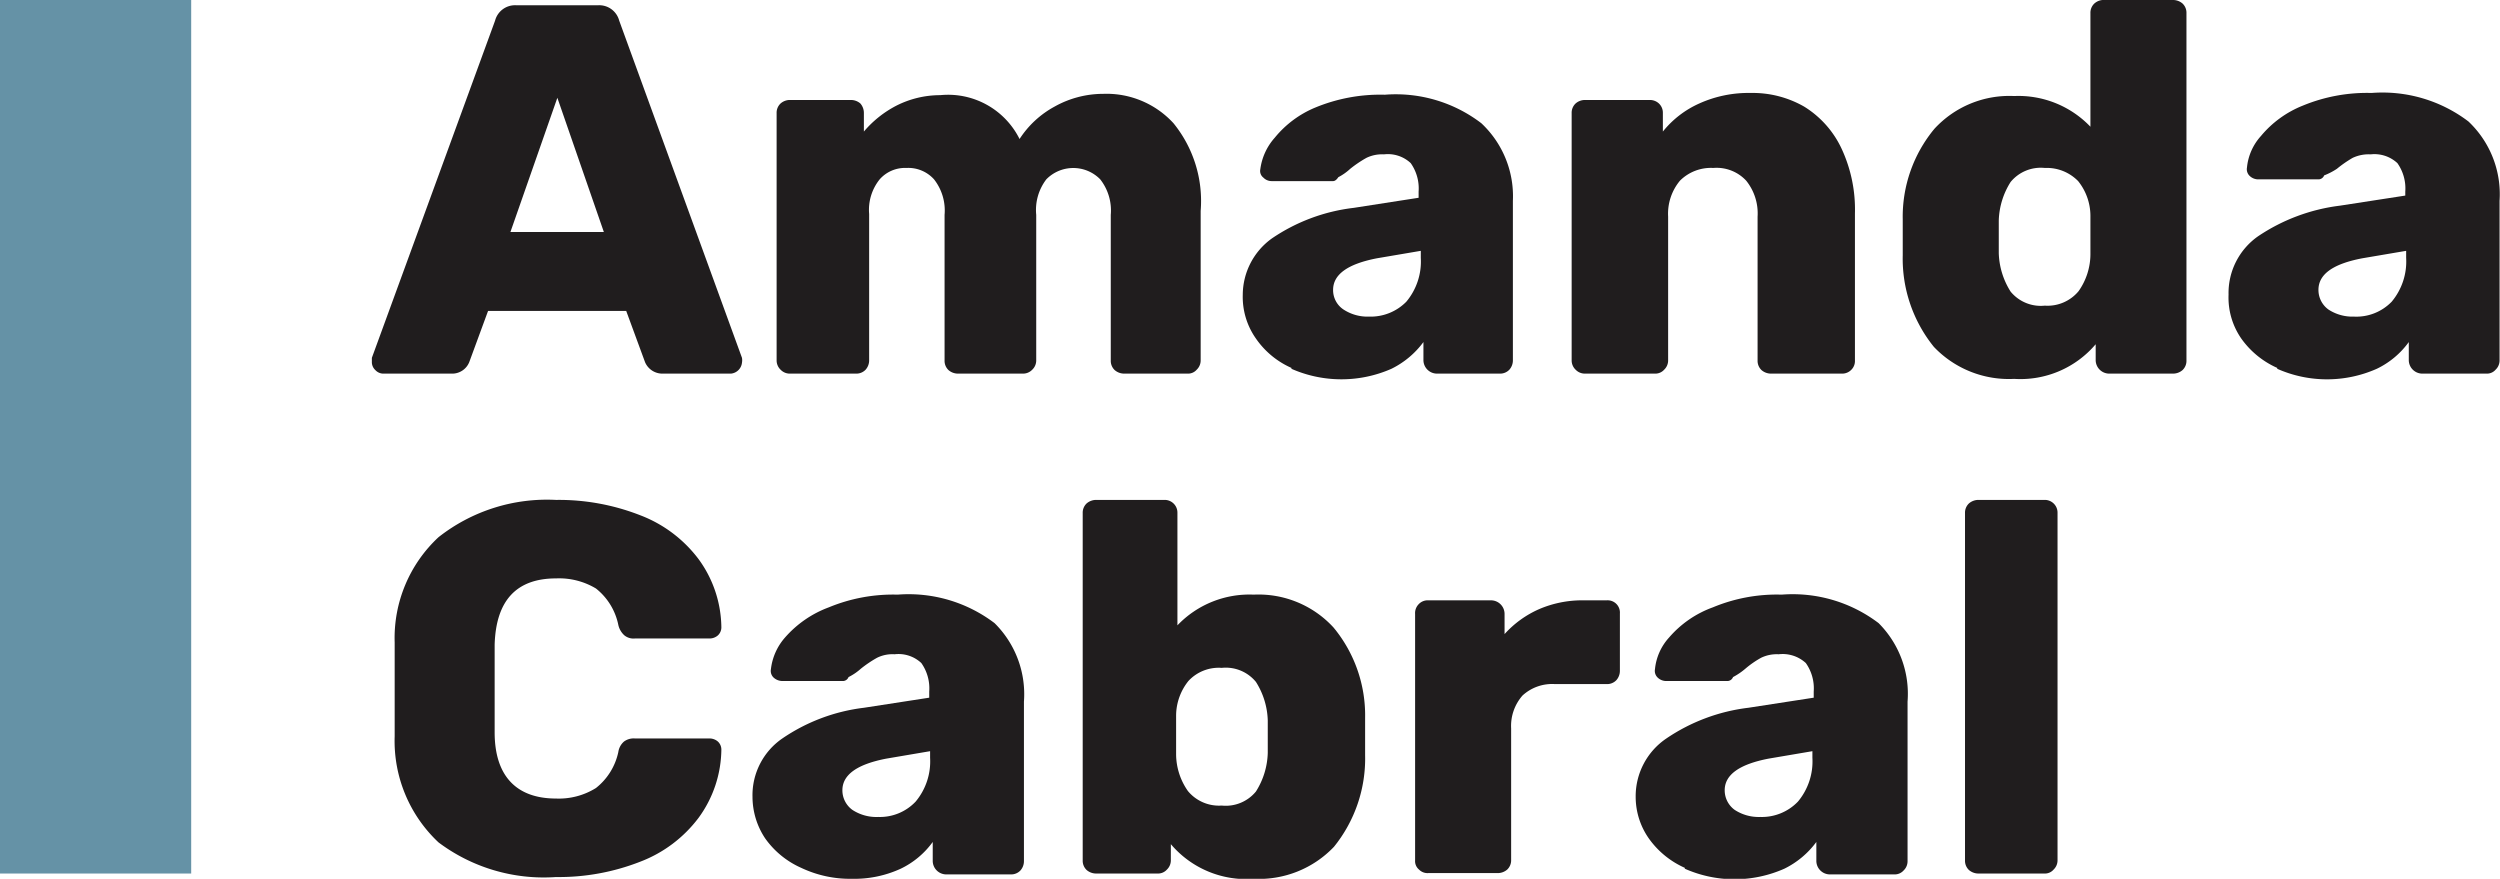 <svg xmlns="http://www.w3.org/2000/svg" viewBox="0 0 57.01 20.04"><defs><style>.cls-1{fill:#201d1e;}.cls-2{fill:#6592a6;}</style></defs><g id="Layer_2" data-name="Layer 2"><g id="Layer_1-2" data-name="Layer 1"><path class="cls-1" d="M8.56,8.44a.25.25,0,0,1-.08-.17s0-.09,0-.11L11.29.47a.47.47,0,0,1,.48-.35h1.87a.47.47,0,0,1,.48.35l2.8,7.69a.31.31,0,0,1,0,.11.28.28,0,0,1-.25.25H15.12a.43.43,0,0,1-.41-.26l-.43-1.17H11.13L10.7,8.26a.42.42,0,0,1-.41.26H8.73A.25.25,0,0,1,8.56,8.44Zm3.08-3.15h2.13L12.71,2.23Z"/><path class="cls-1" d="M17.8,8.43a.29.29,0,0,1-.09-.21V2.58a.29.29,0,0,1,.09-.22A.32.32,0,0,1,18,2.28H19.4a.33.33,0,0,1,.22.08.33.33,0,0,1,.08.22V3a2.44,2.44,0,0,1,.74-.59,2.21,2.21,0,0,1,1-.24,1.82,1.82,0,0,1,1.81,1,2.2,2.2,0,0,1,.8-.74,2.27,2.27,0,0,1,1.11-.29,2.07,2.07,0,0,1,1.6.67,2.81,2.81,0,0,1,.62,2V8.22a.29.29,0,0,1-.09.21.26.26,0,0,1-.21.09H25.64a.33.33,0,0,1-.22-.08.29.29,0,0,1-.09-.22V4.9a1.15,1.15,0,0,0-.24-.81.86.86,0,0,0-1.23,0,1.15,1.15,0,0,0-.23.81V8.22a.29.29,0,0,1-.09.21.29.29,0,0,1-.22.09H21.85a.33.33,0,0,1-.22-.08.29.29,0,0,1-.09-.22V4.9a1.15,1.15,0,0,0-.24-.81.79.79,0,0,0-.63-.26.77.77,0,0,0-.61.26,1.11,1.11,0,0,0-.24.79V8.22a.32.32,0,0,1-.08.21.29.29,0,0,1-.22.09H18A.29.29,0,0,1,17.8,8.43Z"/><path class="cls-1" d="M29.45,8.39a1.93,1.93,0,0,1-.81-.67,1.65,1.65,0,0,1-.3-1A1.59,1.59,0,0,1,29,5.44a4.18,4.18,0,0,1,1.87-.7l1.48-.23V4.37a1,1,0,0,0-.18-.65.76.76,0,0,0-.61-.2.82.82,0,0,0-.4.08,2.68,2.68,0,0,0-.37.25,1.23,1.23,0,0,1-.27.19q-.06.09-.12.09H29a.26.26,0,0,1-.19-.08.19.19,0,0,1-.07-.19,1.34,1.34,0,0,1,.33-.72A2.35,2.35,0,0,1,30,2.45a3.88,3.88,0,0,1,1.58-.29,3.21,3.21,0,0,1,2.2.65,2.28,2.28,0,0,1,.72,1.77V8.22a.32.32,0,0,1-.08.21.29.29,0,0,1-.22.09H32.76a.31.31,0,0,1-.3-.3V7.8a2,2,0,0,1-.73.61,2.83,2.83,0,0,1-2.28,0Zm2.62-1.51a1.43,1.43,0,0,0,.33-1V5.72l-1,.17c-.67.13-1,.37-1,.72a.53.53,0,0,0,.24.45,1,1,0,0,0,.58.16A1.14,1.14,0,0,0,32.07,6.88Z"/><path class="cls-1" d="M35.93,8.43a.29.29,0,0,1-.09-.21V2.58a.29.29,0,0,1,.09-.22.32.32,0,0,1,.21-.08h1.48a.3.3,0,0,1,.21.08.29.29,0,0,1,.09.22V3a2.23,2.23,0,0,1,.83-.64,2.72,2.72,0,0,1,1.17-.24,2.36,2.36,0,0,1,1.22.31A2.24,2.24,0,0,1,42,3.4a3.29,3.29,0,0,1,.3,1.47V8.22a.28.28,0,0,1-.08.21.29.29,0,0,1-.22.09H40.39a.33.33,0,0,1-.22-.08.29.29,0,0,1-.09-.22V4.94a1.19,1.19,0,0,0-.26-.82.92.92,0,0,0-.75-.29,1,1,0,0,0-.76.29,1.18,1.18,0,0,0-.27.82V8.22a.29.29,0,0,1-.09.21.27.27,0,0,1-.21.09h-1.6A.29.29,0,0,1,35.93,8.43Z"/><path class="cls-1" d="M44.1,7.91a3.2,3.2,0,0,1-.71-2.09V5a3.14,3.14,0,0,1,.72-2.06,2.32,2.32,0,0,1,1.82-.75,2.27,2.27,0,0,1,1.74.7V.3a.29.29,0,0,1,.09-.22A.32.32,0,0,1,48,0h1.55a.33.33,0,0,1,.22.08.29.29,0,0,1,.09.22V8.22a.29.29,0,0,1-.09.22.33.33,0,0,1-.22.08H48.09a.31.31,0,0,1-.3-.3V7.85a2.25,2.25,0,0,1-1.86.79A2.36,2.36,0,0,1,44.1,7.91Zm3.3-1.27a1.47,1.47,0,0,0,.27-.83c0-.23,0-.38,0-.46s0-.23,0-.44a1.27,1.27,0,0,0-.28-.78,1,1,0,0,0-.76-.3.89.89,0,0,0-.78.32,1.73,1.73,0,0,0-.27.88v.74a1.73,1.73,0,0,0,.27.88.89.89,0,0,0,.78.32A.92.92,0,0,0,47.4,6.64Z"/><path class="cls-1" d="M51.93,8.39a2,2,0,0,1-.82-.67,1.64,1.64,0,0,1-.29-1,1.58,1.58,0,0,1,.67-1.33,4.28,4.28,0,0,1,1.87-.7l1.49-.23V4.37a1,1,0,0,0-.18-.65.77.77,0,0,0-.61-.2.86.86,0,0,0-.41.08,2.66,2.66,0,0,0-.36.25A1.54,1.54,0,0,1,53,4a.14.14,0,0,1-.12.09H51.5a.28.28,0,0,1-.2-.08.21.21,0,0,1-.06-.19,1.25,1.25,0,0,1,.32-.72,2.39,2.39,0,0,1,.95-.69,3.83,3.83,0,0,1,1.57-.29,3.24,3.24,0,0,1,2.21.65A2.28,2.28,0,0,1,57,4.58V8.22a.29.29,0,0,1-.09.21.26.26,0,0,1-.21.09H55.23a.31.31,0,0,1-.3-.3V7.8a1.93,1.93,0,0,1-.73.61,2.8,2.8,0,0,1-2.27,0Zm2.61-1.51a1.43,1.43,0,0,0,.33-1V5.72l-1,.17c-.68.13-1,.37-1,.72a.55.55,0,0,0,.23.45,1,1,0,0,0,.58.16A1.12,1.12,0,0,0,54.54,6.88Z"/><path class="cls-1" d="M10,19.21a3.17,3.17,0,0,1-1-2.42c0-.22,0-.57,0-1.06s0-.85,0-1.08A3.14,3.14,0,0,1,10,12.25a4,4,0,0,1,2.68-.85,5.09,5.09,0,0,1,1.92.35,3,3,0,0,1,1.33,1,2.68,2.68,0,0,1,.52,1.56.25.25,0,0,1-.08.18.29.29,0,0,1-.18.07H14.48a.33.33,0,0,1-.24-.07.45.45,0,0,1-.14-.24,1.42,1.42,0,0,0-.51-.83,1.63,1.63,0,0,0-.91-.23c-.9,0-1.37.5-1.4,1.51,0,.22,0,.55,0,1s0,.79,0,1c0,1,.5,1.51,1.4,1.51a1.6,1.6,0,0,0,.91-.24,1.42,1.42,0,0,0,.51-.82.39.39,0,0,1,.13-.24.37.37,0,0,1,.25-.07h1.71a.29.29,0,0,1,.18.07.25.25,0,0,1,.08.18,2.68,2.68,0,0,1-.52,1.56,3,3,0,0,1-1.33,1,5.09,5.09,0,0,1-1.92.35A4,4,0,0,1,10,19.21Z"/><path class="cls-1" d="M18.27,19.79a2,2,0,0,1-.82-.67,1.71,1.71,0,0,1-.29-.95,1.57,1.57,0,0,1,.68-1.33,4.19,4.19,0,0,1,1.86-.7l1.49-.23v-.14a1,1,0,0,0-.18-.65.76.76,0,0,0-.61-.2A.79.79,0,0,0,20,15a2.68,2.68,0,0,0-.37.25,1.26,1.26,0,0,1-.28.19.14.14,0,0,1-.12.09H17.84a.3.3,0,0,1-.2-.08.21.21,0,0,1-.06-.19,1.32,1.32,0,0,1,.32-.72,2.46,2.46,0,0,1,1-.69,3.83,3.83,0,0,1,1.57-.29,3.24,3.24,0,0,1,2.21.65A2.28,2.28,0,0,1,23.35,16v3.64a.32.32,0,0,1-.08.21.29.29,0,0,1-.22.09H21.57a.31.31,0,0,1-.3-.3V19.2a1.93,1.93,0,0,1-.73.61,2.53,2.53,0,0,1-1.11.23A2.6,2.6,0,0,1,18.27,19.79Zm2.61-1.51a1.43,1.43,0,0,0,.33-1v-.15l-1,.17c-.67.13-1,.37-1,.72a.55.55,0,0,0,.23.45,1,1,0,0,0,.59.16A1.12,1.12,0,0,0,20.88,18.28Z"/><path class="cls-1" d="M26.7,19.25v.37a.29.29,0,0,1-.09.21.27.27,0,0,1-.21.09H25a.33.33,0,0,1-.22-.08.29.29,0,0,1-.09-.22V11.7a.29.29,0,0,1,.09-.22A.33.33,0,0,1,25,11.4h1.55a.29.29,0,0,1,.21.08.29.29,0,0,1,.09.22v2.56a2.27,2.27,0,0,1,1.74-.7,2.32,2.32,0,0,1,1.82.75,3.14,3.14,0,0,1,.72,2.06c0,.1,0,.25,0,.43s0,.32,0,.42a3.2,3.2,0,0,1-.71,2.09,2.36,2.36,0,0,1-1.83.73A2.25,2.25,0,0,1,26.7,19.25Zm1.94-1.2a1.73,1.73,0,0,0,.27-.88c0-.08,0-.2,0-.37s0-.29,0-.37a1.73,1.73,0,0,0-.27-.88.89.89,0,0,0-.78-.32.94.94,0,0,0-.76.3,1.27,1.27,0,0,0-.28.78c0,.1,0,.25,0,.44s0,.35,0,.46a1.47,1.47,0,0,0,.27.83.92.92,0,0,0,.77.33A.89.89,0,0,0,28.64,18.05Z"/><path class="cls-1" d="M32.36,19.83a.25.25,0,0,1-.09-.21V14a.29.29,0,0,1,.08-.22.28.28,0,0,1,.22-.09H34a.31.31,0,0,1,.31.31v.46a2.31,2.31,0,0,1,.79-.57,2.48,2.48,0,0,1,1-.2h.54a.28.28,0,0,1,.3.3v1.31a.32.32,0,0,1-.08.21.29.29,0,0,1-.22.09H35.46a1,1,0,0,0-.74.26,1.05,1.05,0,0,0-.26.75v3a.29.29,0,0,1-.09.22.33.33,0,0,1-.22.08H32.57A.27.27,0,0,1,32.36,19.83Z"/><path class="cls-1" d="M38.42,19.79a2,2,0,0,1-.82-.67,1.65,1.65,0,0,1-.3-.95A1.59,1.59,0,0,1,38,16.84a4.23,4.23,0,0,1,1.87-.7l1.49-.23v-.14a1,1,0,0,0-.18-.65.78.78,0,0,0-.62-.2.82.82,0,0,0-.4.08,2.15,2.15,0,0,0-.36.25,1.54,1.54,0,0,1-.28.19.14.14,0,0,1-.12.09H38a.28.28,0,0,1-.2-.08.21.21,0,0,1-.06-.19,1.25,1.25,0,0,1,.32-.72,2.39,2.39,0,0,1,1-.69,3.79,3.79,0,0,1,1.57-.29,3.24,3.24,0,0,1,2.21.65A2.28,2.28,0,0,1,43.5,16v3.64a.29.29,0,0,1-.09.21.27.27,0,0,1-.21.09H41.72a.31.31,0,0,1-.3-.3V19.2a2,2,0,0,1-.73.61,2.8,2.8,0,0,1-2.27,0ZM41,18.28a1.43,1.43,0,0,0,.33-1v-.15l-1,.17c-.67.13-1,.37-1,.72a.55.55,0,0,0,.23.45,1,1,0,0,0,.58.16A1.14,1.14,0,0,0,41,18.28Z"/><path class="cls-1" d="M44.9,19.84a.29.29,0,0,1-.09-.22V11.7a.29.29,0,0,1,.09-.22.33.33,0,0,1,.22-.08h1.5a.29.29,0,0,1,.21.08.29.29,0,0,1,.09.22v7.92a.29.29,0,0,1-.09.21.26.26,0,0,1-.21.09h-1.5A.33.33,0,0,1,44.9,19.84Z"/><rect class="cls-2" width="4.36" height="19.92"/></g></g></svg>